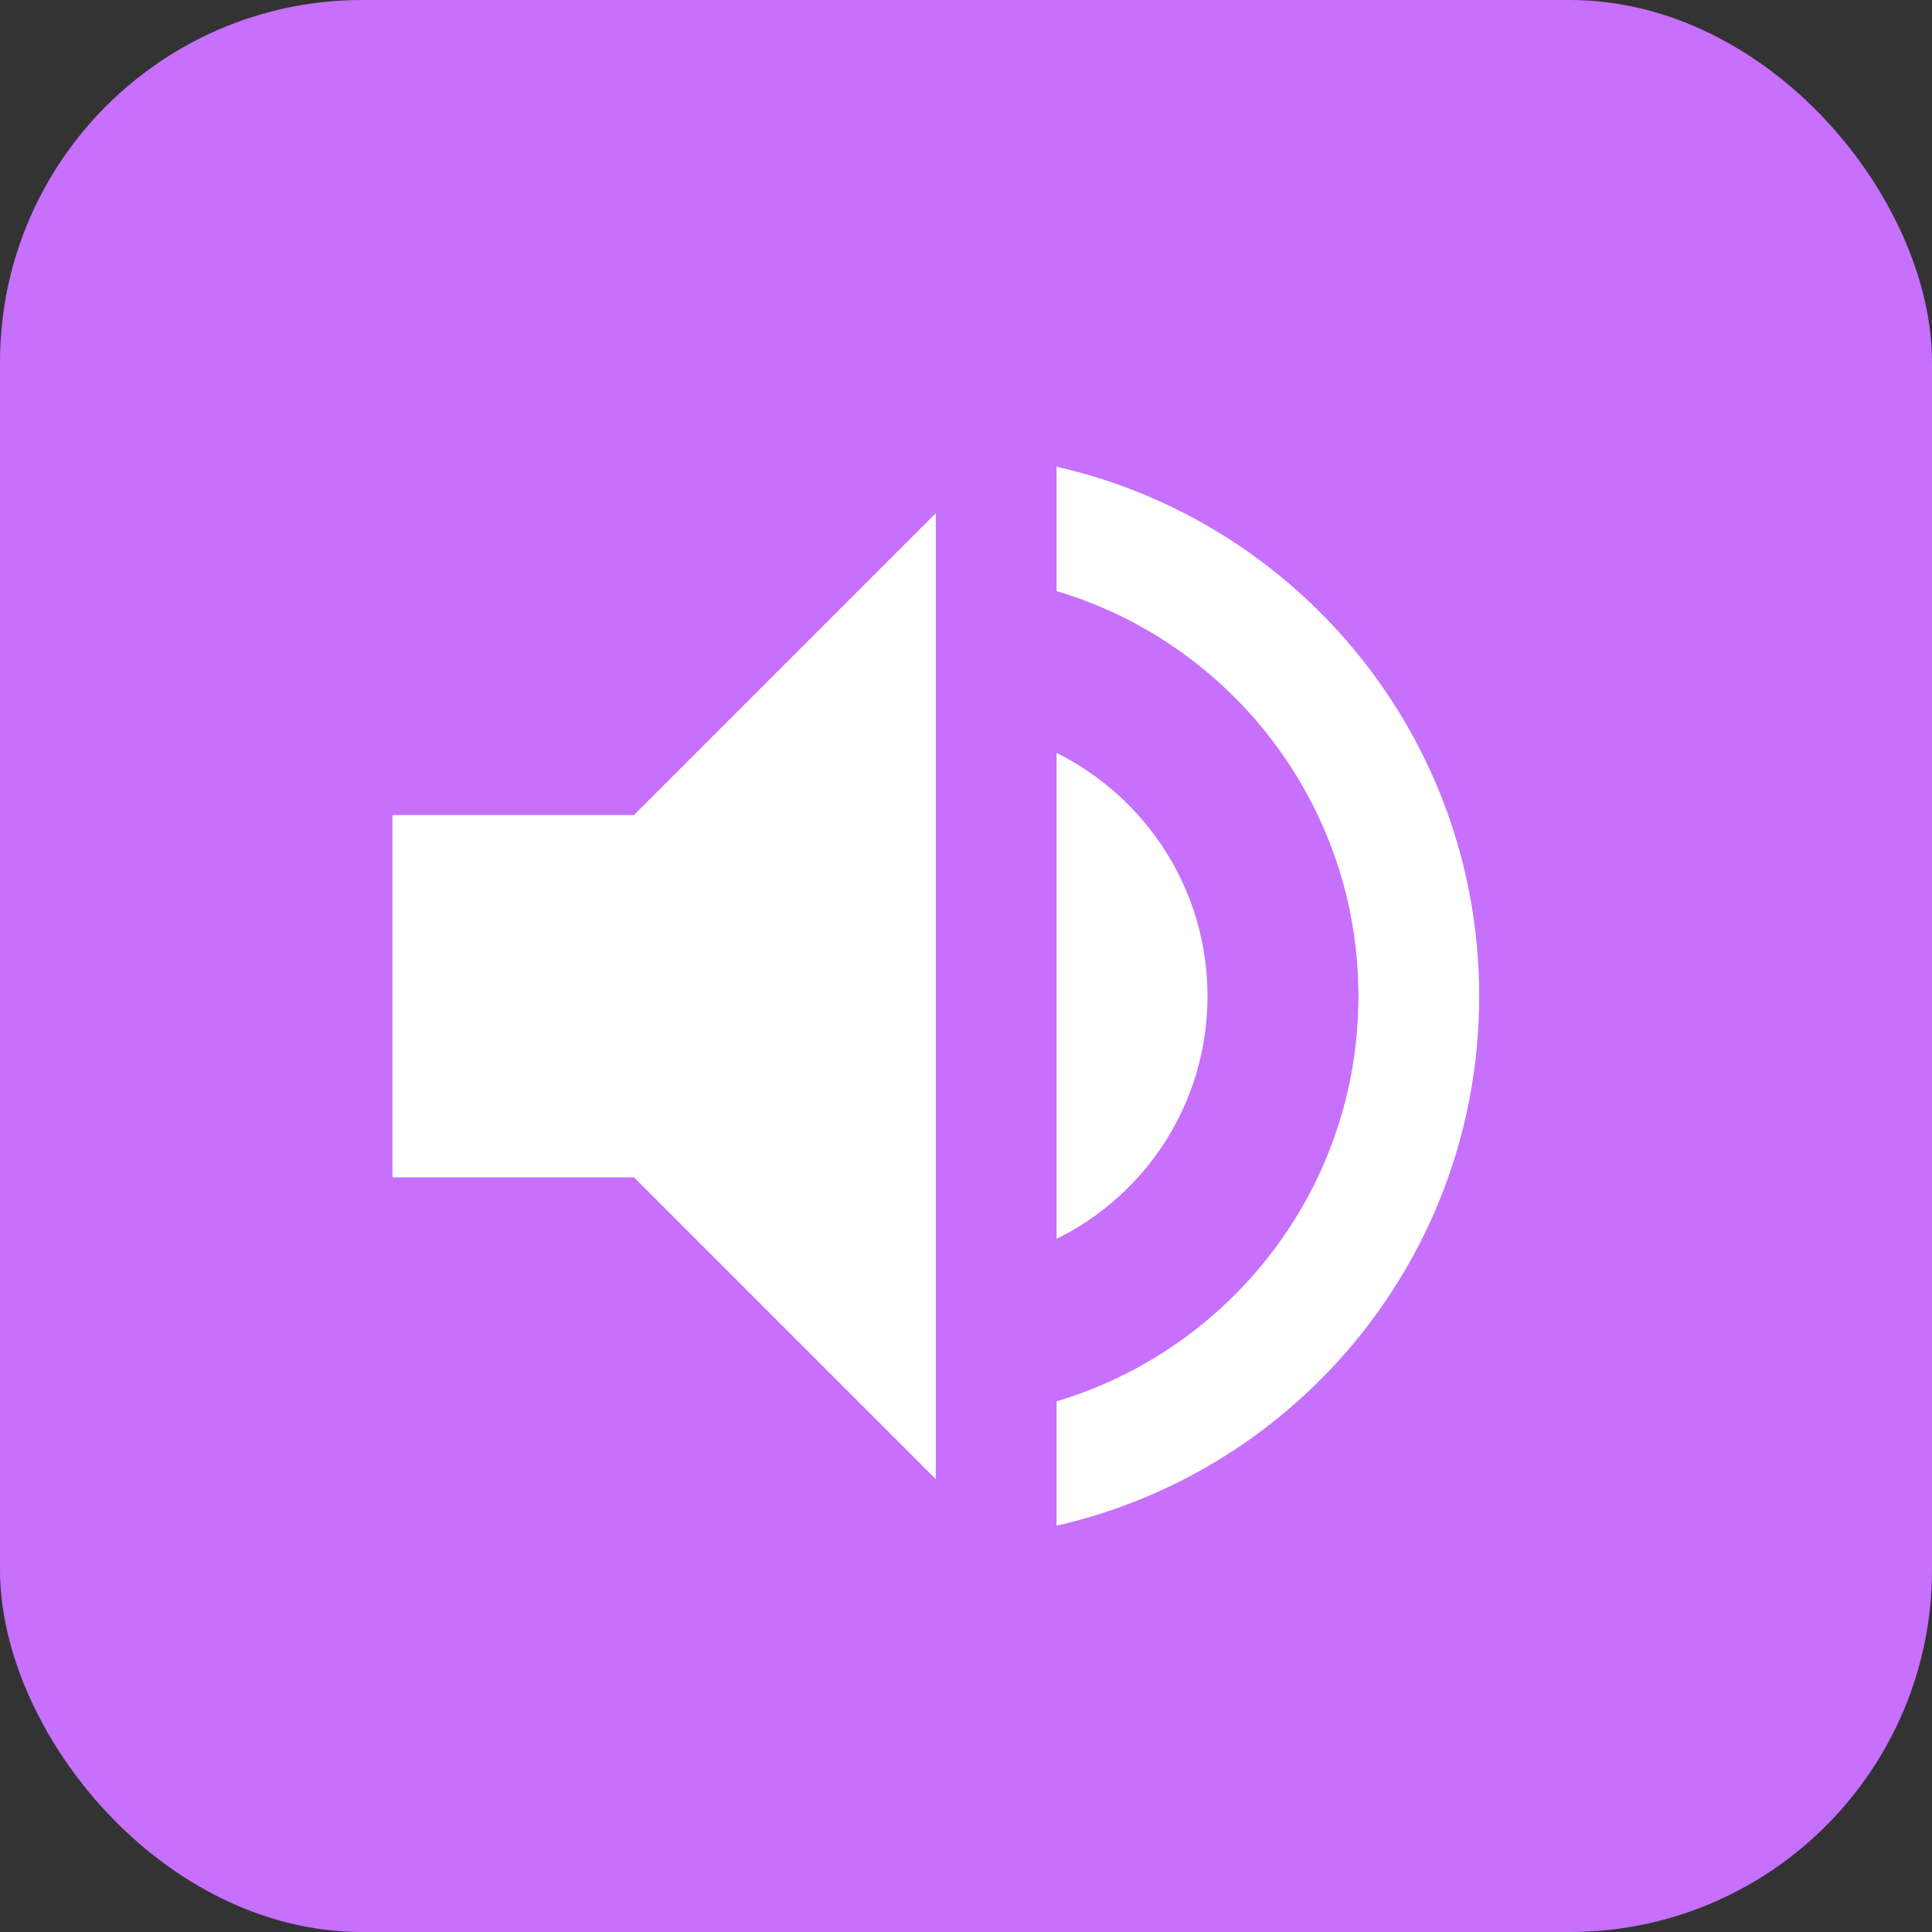 <svg width="32" height="32" viewBox="0 0 32 32" fill="none" xmlns="http://www.w3.org/2000/svg">
<rect x="0" y="0" width="32" height="32" fill="#333333" stroke="none"/>
<rect width="32" height="32" rx="6" fill="#C670FD"/>
<path d="M6.5 13.5V19.5H10.5L15.5 24.5V8.5L10.5 13.5H6.5ZM20 16.5C20 14.73 18.98 13.21 17.5 12.47V20.52C18.98 19.79 20 18.27 20 16.5ZM17.5 7.73V9.79C20.39 10.65 22.5 13.33 22.5 16.5C22.5 19.67 20.39 22.35 17.5 23.21V25.27C21.51 24.36 24.5 20.78 24.5 16.5C24.5 12.22 21.51 8.64 17.5 7.73Z" fill="white"/>
</svg>
